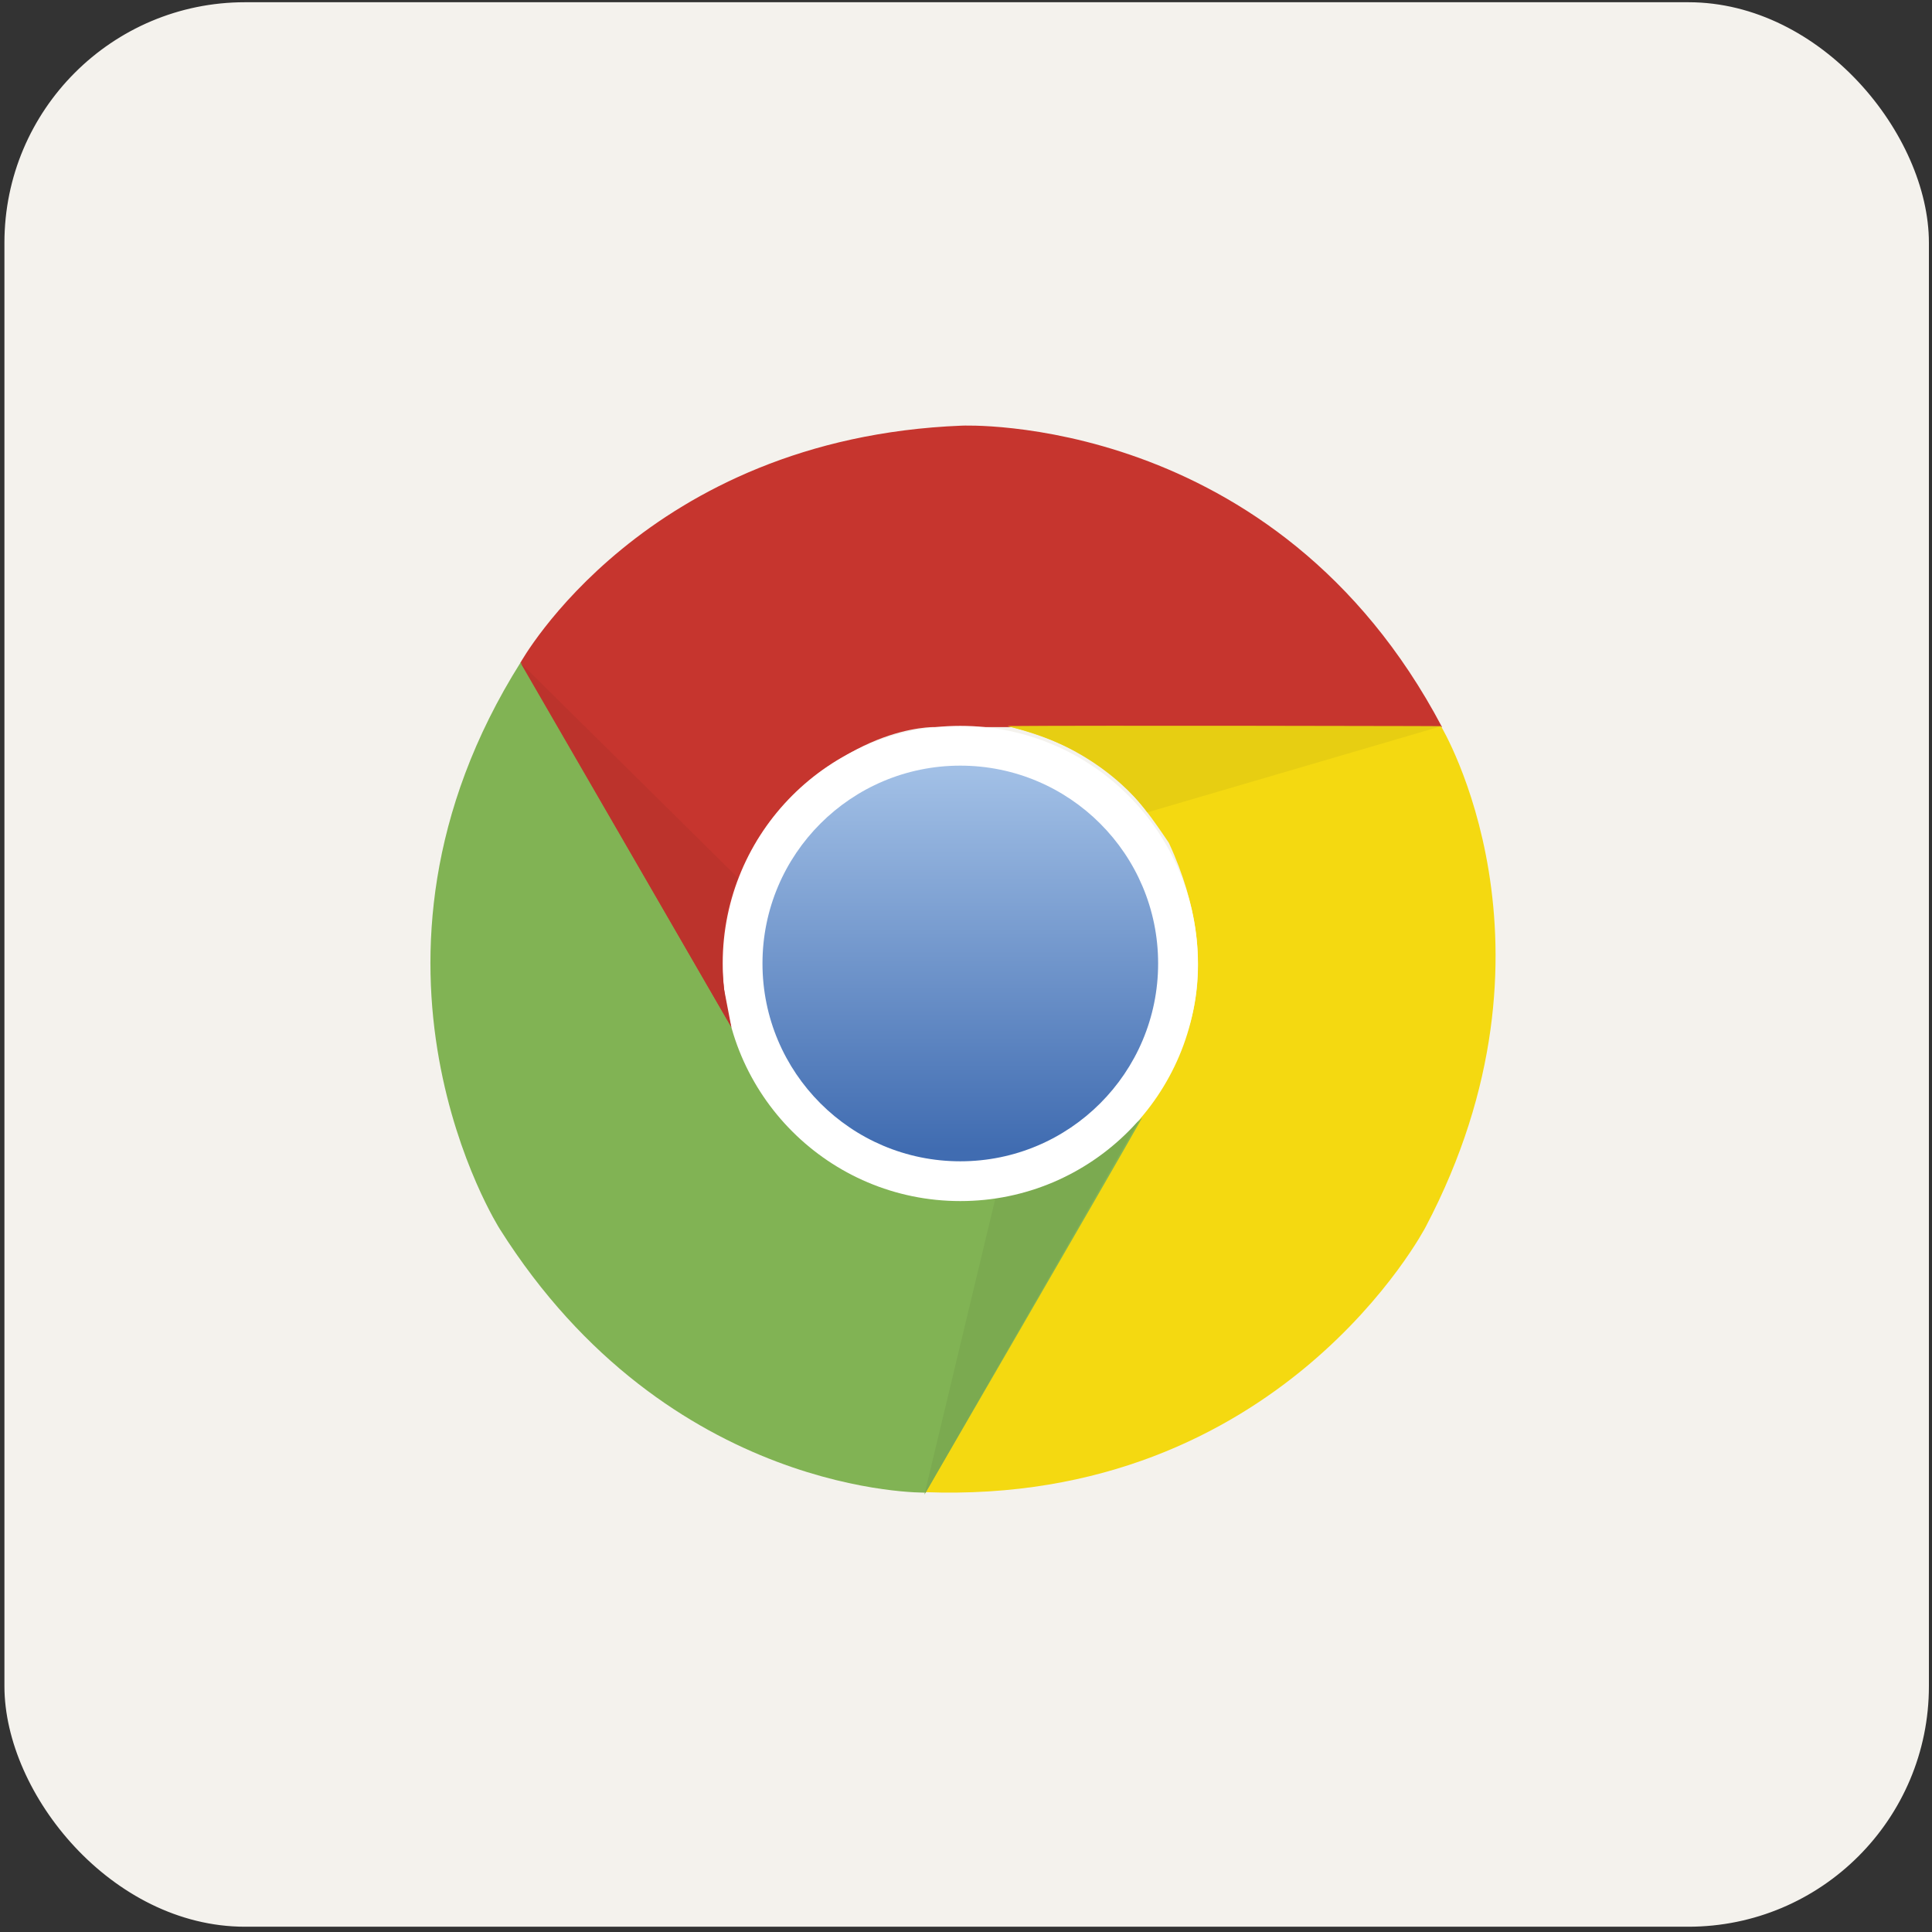 <svg width="257" height="257" viewBox="0 0 257 257" fill="none" xmlns="http://www.w3.org/2000/svg">
<rect x="0" y="0" width="257" height="257" fill="#333333" stroke="none"/>
<rect x="1.089" y="0.797" width="255" height="255" rx="31.5" fill="#F4F2ED"/>
<rect x="1.089" y="0.797" width="255" height="255" rx="31.5" stroke="#F4F2ED"/>
<path d="M127.917 56.622C127.917 56.622 169.686 54.742 191.823 96.719H124.365C124.365 96.719 111.625 96.3 100.764 111.757C97.632 118.232 94.291 124.916 98.05 138.071C92.62 128.883 69.229 88.157 69.229 88.157C69.229 88.157 85.73 58.292 127.917 56.622Z" fill="#C6352E"/>
<path d="M189.649 163.203C189.649 163.203 170.387 200.312 122.963 198.488C128.814 188.361 156.701 140.072 156.701 140.072C156.701 140.072 163.433 129.249 155.483 112.115C151.442 106.164 147.326 99.928 134.053 96.603C144.728 96.497 191.689 96.61 191.689 96.61C191.689 96.61 209.3 125.834 189.649 163.203Z" fill="#F4D911"/>
<path d="M66.482 163.485C66.482 163.485 43.976 128.244 69.271 88.089C75.116 98.219 102.988 146.518 102.988 146.518C102.988 146.518 108.993 157.759 127.807 159.443C134.979 158.92 142.439 158.473 151.956 148.642C146.709 157.938 123.128 198.553 123.128 198.553C123.128 198.553 89.014 199.189 66.482 163.485Z" fill="#81B354"/>
<path d="M122.963 198.831L132.452 159.235C132.452 159.235 142.886 158.421 151.628 148.826C146.201 158.373 122.963 198.831 122.963 198.831V198.831Z" fill="#7BAA50"/>
<path d="M96.137 128.163C96.137 110.708 110.286 96.558 127.743 96.558C145.198 96.558 159.348 110.708 159.348 128.163C159.348 145.619 145.198 159.77 127.743 159.77C110.286 159.77 96.137 145.62 96.137 128.163V128.163Z" fill="white"/>
<path d="M101.427 128.163C101.427 113.63 113.208 101.848 127.743 101.848C142.274 101.848 154.057 113.63 154.057 128.163C154.057 142.696 142.274 154.479 127.743 154.479C113.208 154.479 101.427 142.696 101.427 128.163V128.163Z" fill="url(#paint0_linear_22_678)"/>
<path d="M191.69 96.61L152.617 108.066C152.617 108.066 146.725 99.419 134.052 96.603C145.033 96.566 191.69 96.61 191.69 96.61Z" fill="#E7CE12"/>
<path d="M97.29 136.65C91.799 127.14 69.23 88.156 69.23 88.156L98.174 116.789C98.174 116.789 95.2 122.907 96.328 131.646L97.29 136.65V136.65Z" fill="#BC332C"/>
<defs>
<linearGradient id="paint0_linear_22_678" x1="127.742" y1="102.221" x2="127.742" y2="152.904" gradientUnits="userSpaceOnUse">
<stop stop-color="#A2C0E6"/>
<stop offset="1" stop-color="#406CB1"/>
</linearGradient>
</defs>
</svg>

